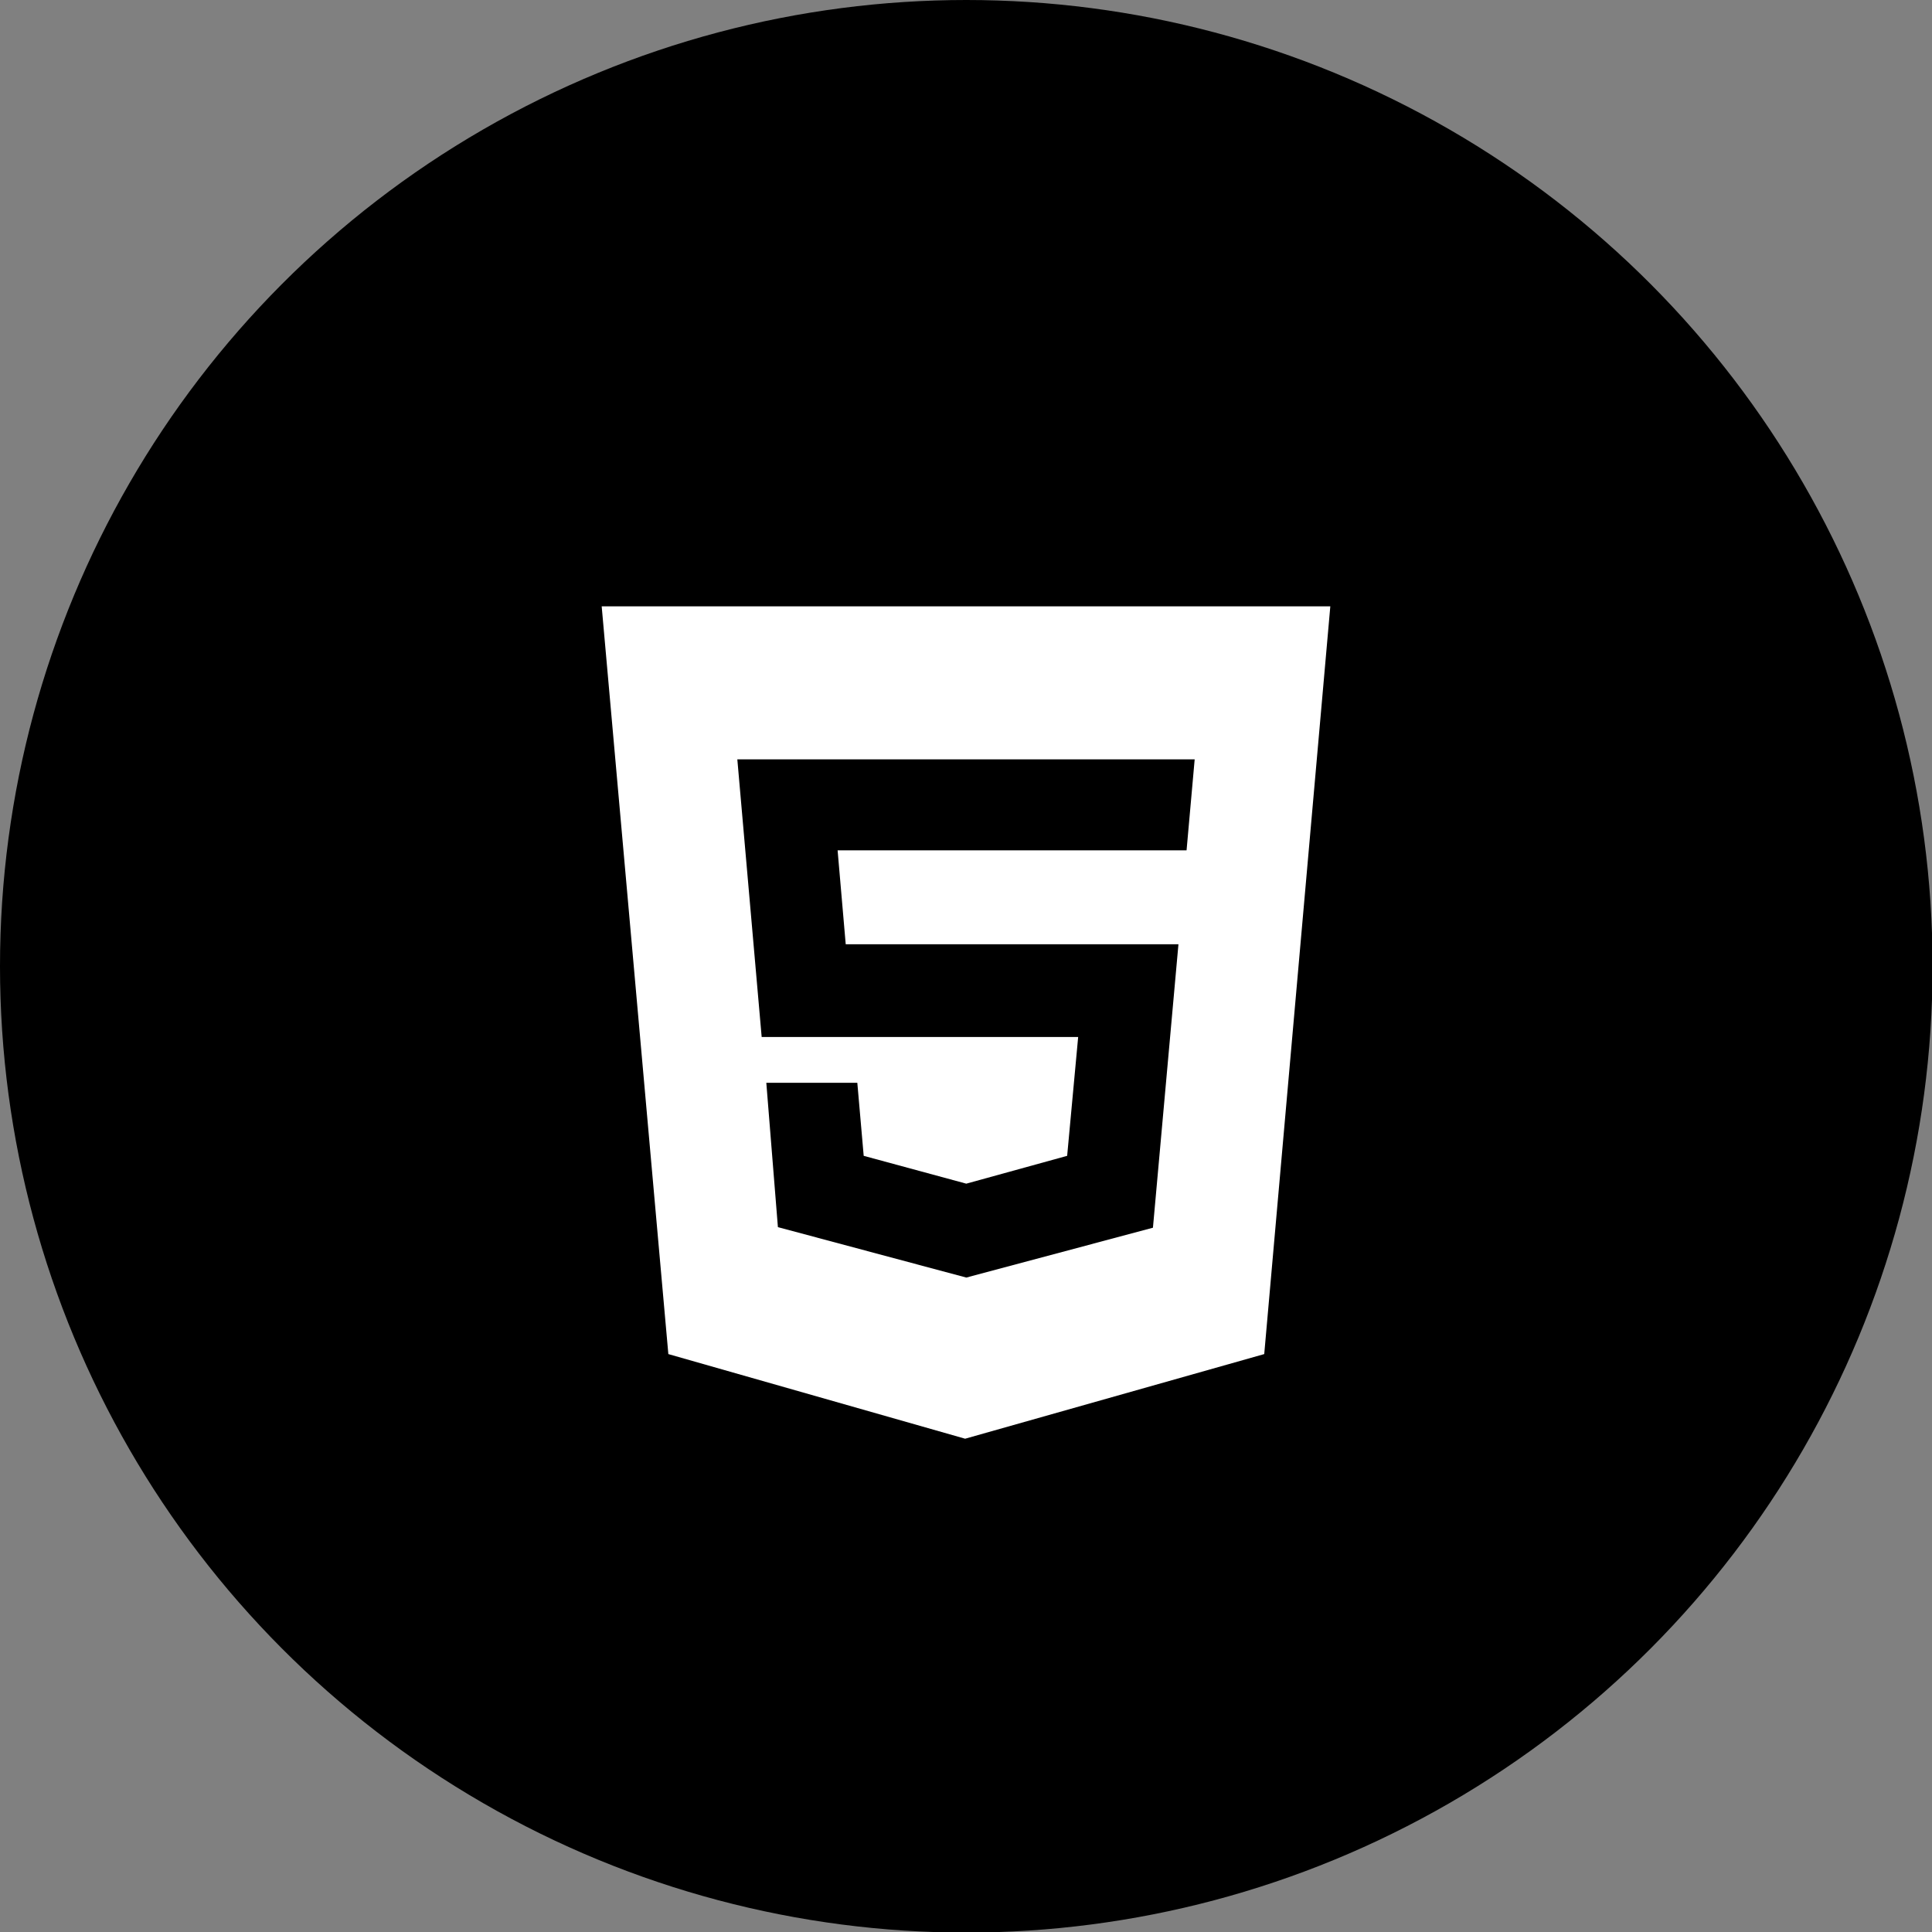 <?xml version="1.0" ?><!DOCTYPE svg  PUBLIC '-//W3C//DTD SVG 1.1//EN'  'http://www.w3.org/Graphics/SVG/1.1/DTD/svg11.dtd'><svg aria-labelledby="simpleicons-html5-icon" enable-background="new 0 0 24 24" height="3.333in" role="img" style="shape-rendering:geometricPrecision; text-rendering:geometricPrecision; image-rendering:optimizeQuality; fill-rule:evenodd; clip-rule:evenodd" version="1.1" viewBox="0 0 3333 3333" width="3.333in" xml:space="preserve" xmlns="http://www.w3.org/2000/svg" xmlns:xlink="http://www.w3.org/1999/xlink"><rect x="0" y="0" width="3333" height="3333" fill="#808080" stroke="none"/><defs><style type="text/css">
   <![CDATA[
    .fil0 {fill:black}
    .fil1 {fill:white}
   ]]>
  </style></defs><g id="Layer_x0020_1"><circle class="fil0" cx="1667" cy="1667" r="1667"/><g id="_604051328"><path class="fil1" d="M1038 1046l1257 0 -114 1290 -516 146 -512 -146 -115 -1290zm421 583l-14 -162 602 0 14 -157 -789 0 42 479 546 0 -19 205 -174 48 -177 -48 -11 -126 -157 0 20 249 325 87 322 -86 44 -489 -574 0 0 0z"/></g></g></svg>